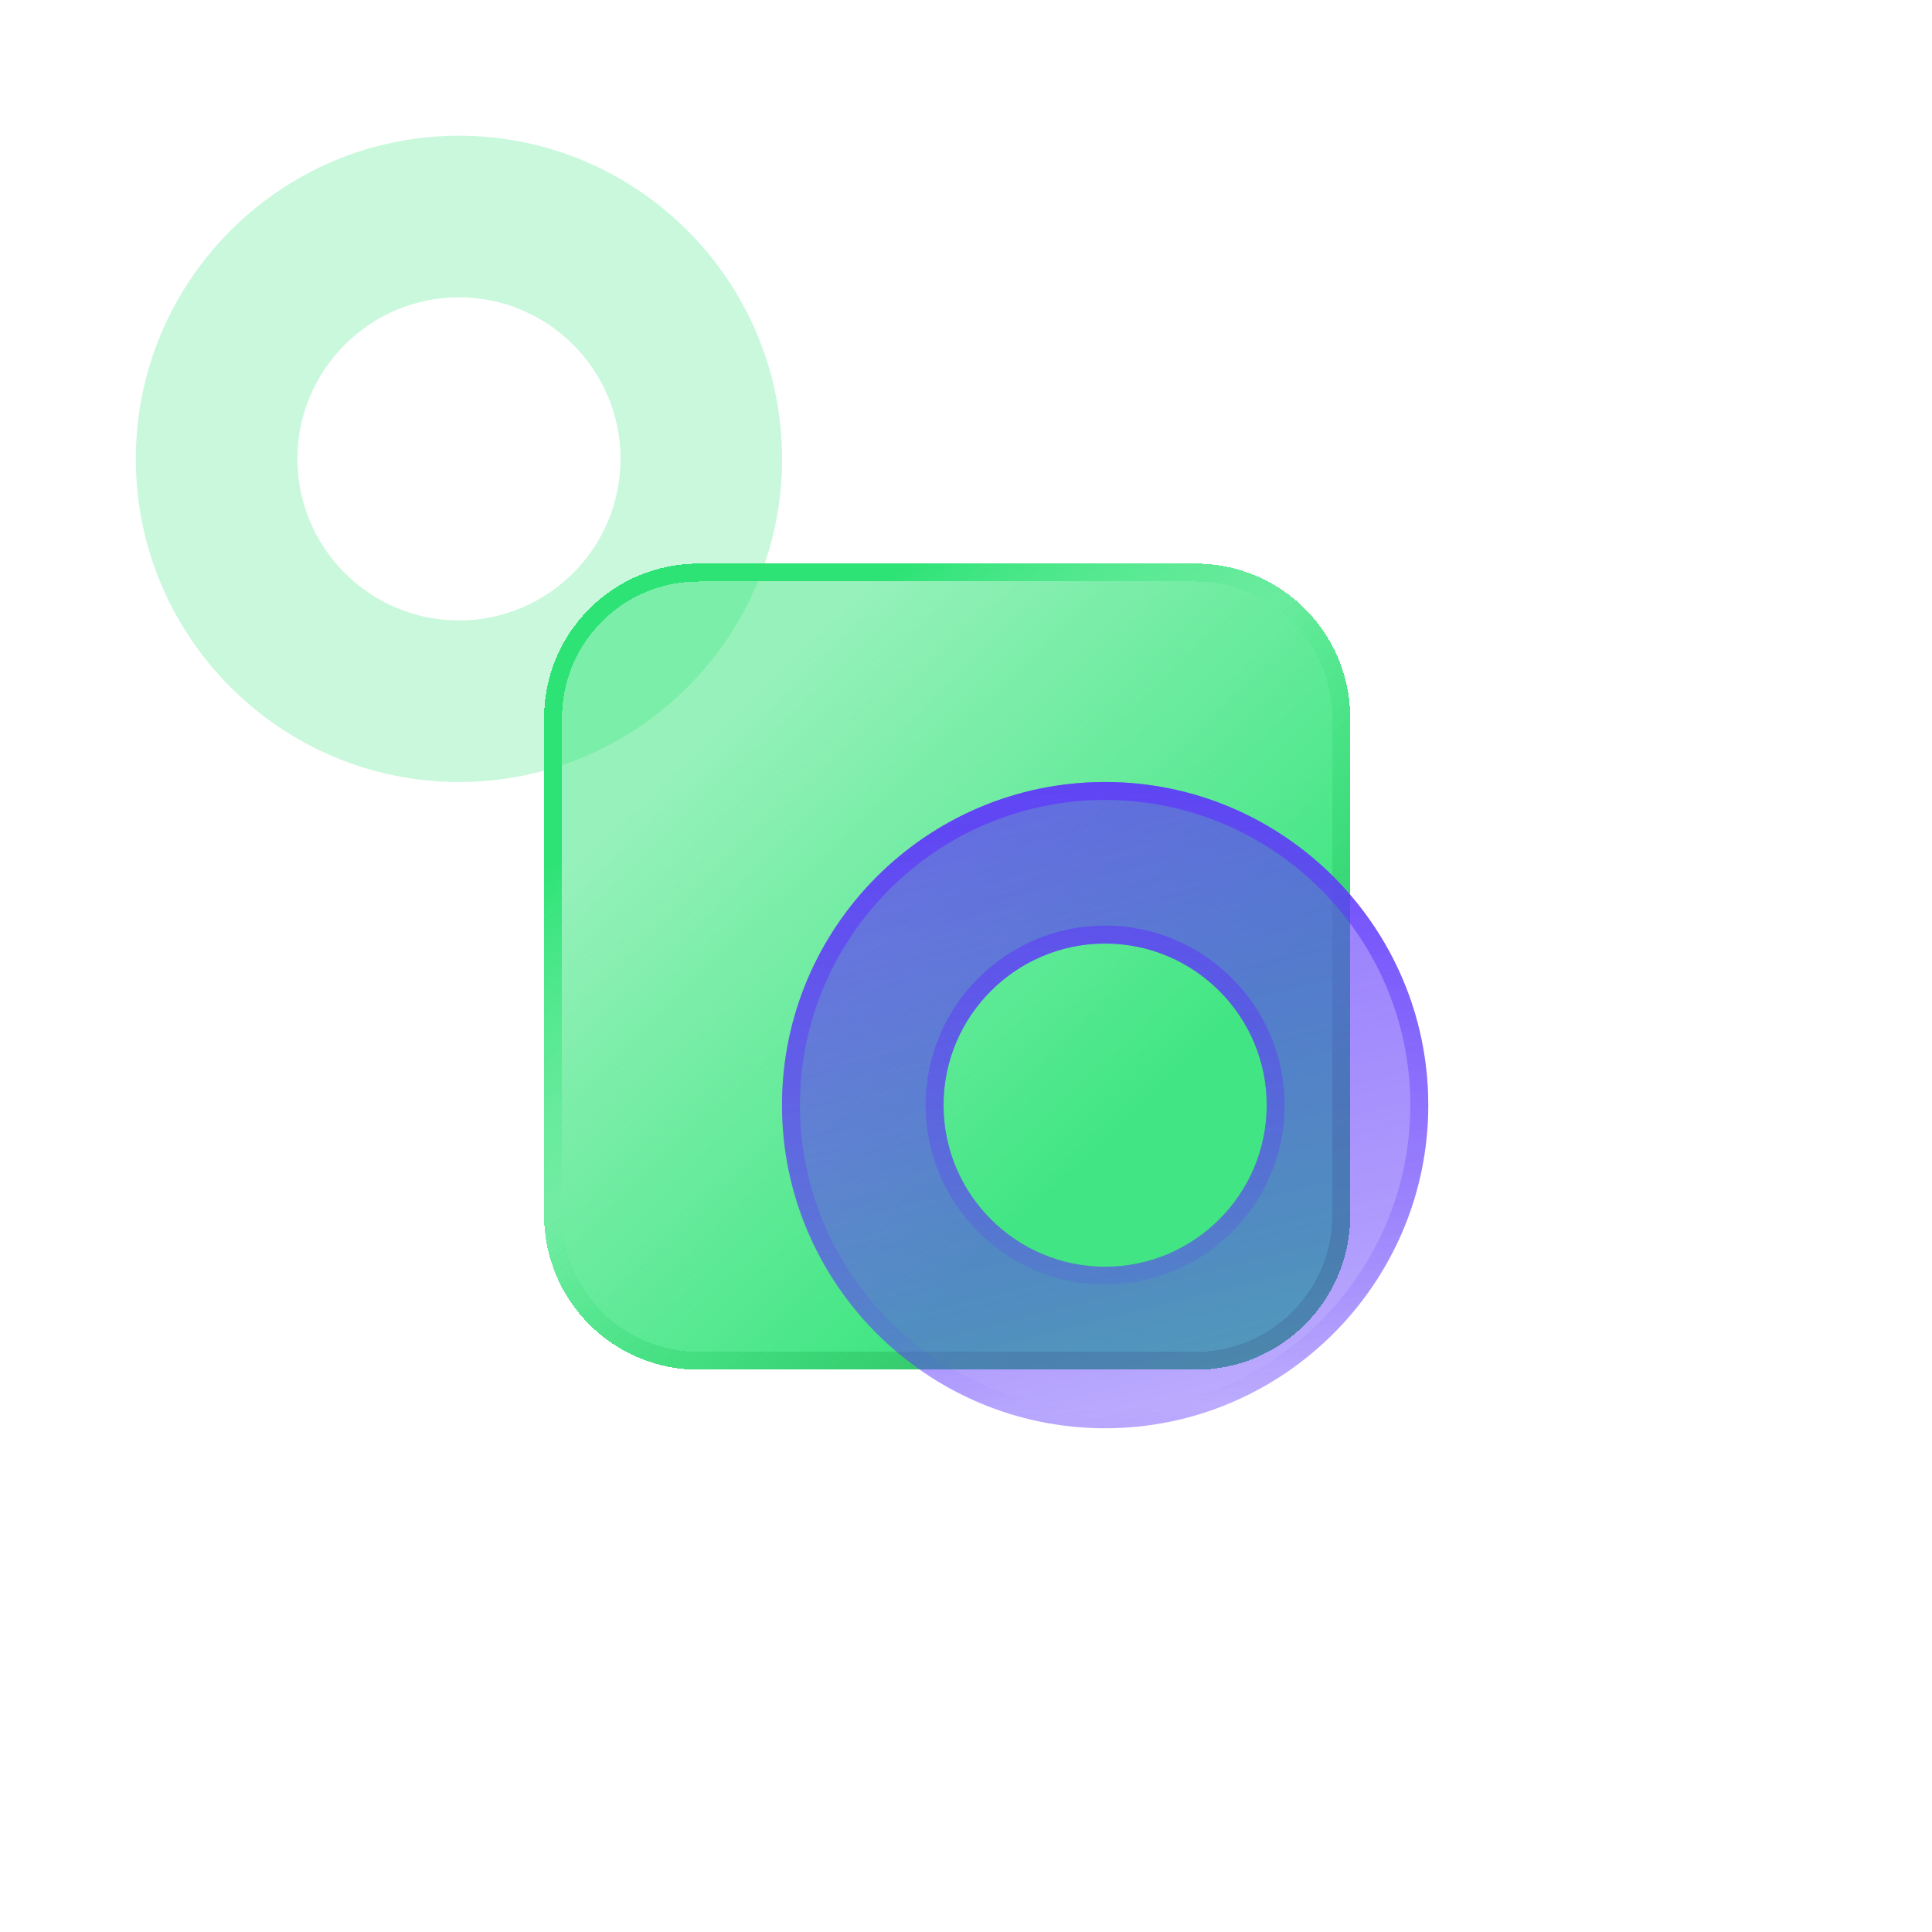 <svg xmlns="http://www.w3.org/2000/svg" width="42" height="42" viewBox="0 0 42 42" fill="none">
  <path d="M9.978 17C6.104 17 2.953 13.849 2.953 9.976C2.953 6.102 6.104 2.951 9.978 2.951C13.851 2.951 17.002 6.102 17.002 9.976C17.002 13.849 13.851 17 9.978 17ZM9.978 6.463C8.041 6.463 6.465 8.039 6.465 9.976C6.465 11.912 8.041 13.488 9.978 13.488C11.914 13.488 13.49 11.912 13.49 9.976C13.49 8.039 11.914 6.463 9.978 6.463Z" fill="#C9F8DC"/>
  <g filter="url(#filter0_bd_2689_1807)">
    <path d="M22.095 8.35H11.282C9.428 8.35 7.926 9.852 7.926 11.706V22.519C7.926 24.372 9.428 25.875 11.282 25.875H22.095C23.948 25.875 25.451 24.372 25.451 22.519V11.706C25.451 9.852 23.948 8.35 22.095 8.35Z" fill="url(#paint0_linear_2689_1807)" shape-rendering="crispEdges"/>
    <path d="M11.282 8.545H22.095C23.841 8.545 25.256 9.96 25.256 11.706V22.519C25.256 24.264 23.841 25.68 22.095 25.68H11.282C9.536 25.68 8.121 24.264 8.121 22.519V11.706C8.121 9.96 9.536 8.545 11.282 8.545Z" stroke="url(#paint1_linear_2689_1807)" stroke-width="0.39" shape-rendering="crispEdges"/>
  </g>
  <g filter="url(#filter1_b_2689_1807)">
    <path d="M24.024 31.049C20.151 31.049 17 27.898 17 24.024C17 20.151 20.151 17 24.024 17C27.898 17 31.049 20.151 31.049 24.024C31.049 27.898 27.898 31.049 24.024 31.049ZM24.024 20.512C22.088 20.512 20.512 22.088 20.512 24.024C20.512 25.961 22.088 27.537 24.024 27.537C25.961 27.537 27.537 25.961 27.537 24.024C27.537 22.088 25.961 20.512 24.024 20.512Z" fill="url(#paint2_linear_2689_1807)"/>
    <path d="M24.024 30.854C20.259 30.854 17.195 27.79 17.195 24.024C17.195 20.259 20.259 17.195 24.024 17.195C27.79 17.195 30.854 20.259 30.854 24.024C30.854 27.79 27.79 30.854 24.024 30.854ZM24.024 20.317C21.98 20.317 20.317 21.98 20.317 24.024C20.317 26.069 21.98 27.732 24.024 27.732C26.069 27.732 27.732 26.069 27.732 24.024C27.732 21.98 26.069 20.317 24.024 20.317Z" stroke="url(#paint3_linear_2689_1807)" stroke-width="0.39"/>
  </g>
  <defs>
    <filter id="filter0_bd_2689_1807" x="0.121" y="0.545" width="40.938" height="40.94" filterUnits="userSpaceOnUse" color-interpolation-filters="sRGB">
      <feFlood flood-opacity="0" result="BackgroundImageFix"/>
      <feGaussianBlur in="BackgroundImageFix" stdDeviation="3.902"/>
      <feComposite in2="SourceAlpha" operator="in" result="effect1_backgroundBlur_2689_1807"/>
      <feColorMatrix in="SourceAlpha" type="matrix" values="0 0 0 0 0 0 0 0 0 0 0 0 0 0 0 0 0 0 127 0" result="hardAlpha"/>
      <feOffset dx="3.902" dy="3.902"/>
      <feGaussianBlur stdDeviation="5.854"/>
      <feComposite in2="hardAlpha" operator="out"/>
      <feColorMatrix type="matrix" values="0 0 0 0 0.02 0 0 0 0 0.6 0 0 0 0 0.29 0 0 0 0.3 0"/>
      <feBlend mode="normal" in2="effect1_backgroundBlur_2689_1807" result="effect2_dropShadow_2689_1807"/>
      <feBlend mode="normal" in="SourceGraphic" in2="effect2_dropShadow_2689_1807" result="shape"/>
    </filter>
    <filter id="filter1_b_2689_1807" x="15.439" y="15.439" width="17.169" height="17.171" filterUnits="userSpaceOnUse" color-interpolation-filters="sRGB">
      <feFlood flood-opacity="0" result="BackgroundImageFix"/>
      <feGaussianBlur in="BackgroundImageFix" stdDeviation="0.78"/>
      <feComposite in2="SourceAlpha" operator="in" result="effect1_backgroundBlur_2689_1807"/>
      <feBlend mode="normal" in="SourceGraphic" in2="effect1_backgroundBlur_2689_1807" result="shape"/>
    </filter>
    <linearGradient id="paint0_linear_2689_1807" x1="8.265" y1="8.35" x2="26.881" y2="27.728" gradientUnits="userSpaceOnUse">
      <stop offset="0.182" stop-color="#2DE376" stop-opacity="0.5"/>
      <stop offset="0.64" stop-color="#2DE376" stop-opacity="0.9"/>
    </linearGradient>
    <linearGradient id="paint1_linear_2689_1807" x1="7.926" y1="6.31" x2="24.979" y2="26.609" gradientUnits="userSpaceOnUse">
      <stop offset="0.25" stop-color="#2DE376"/>
      <stop offset="0.471" stop-color="#2DE376" stop-opacity="0"/>
      <stop offset="0.817" stop-color="#35C168"/>
    </linearGradient>
    <linearGradient id="paint2_linear_2689_1807" x1="26.869" y1="41.499" x2="19.193" y2="10.389" gradientUnits="userSpaceOnUse">
      <stop offset="0.082" stop-color="#8566FF" stop-opacity="0.3"/>
      <stop offset="0.424" stop-color="#5F38FB" stop-opacity="0.5"/>
      <stop offset="0.762" stop-color="#5F38FB" stop-opacity="0.7"/>
    </linearGradient>
    <linearGradient id="paint3_linear_2689_1807" x1="24.024" y1="47.769" x2="22.188" y2="6.049" gradientUnits="userSpaceOnUse">
      <stop offset="0.137" stop-color="#AF9BFD"/>
      <stop offset="0.41" stop-color="#5F38FB" stop-opacity="0"/>
      <stop offset="0.835" stop-color="#5F38FB"/>
    </linearGradient>
  </defs>
</svg>